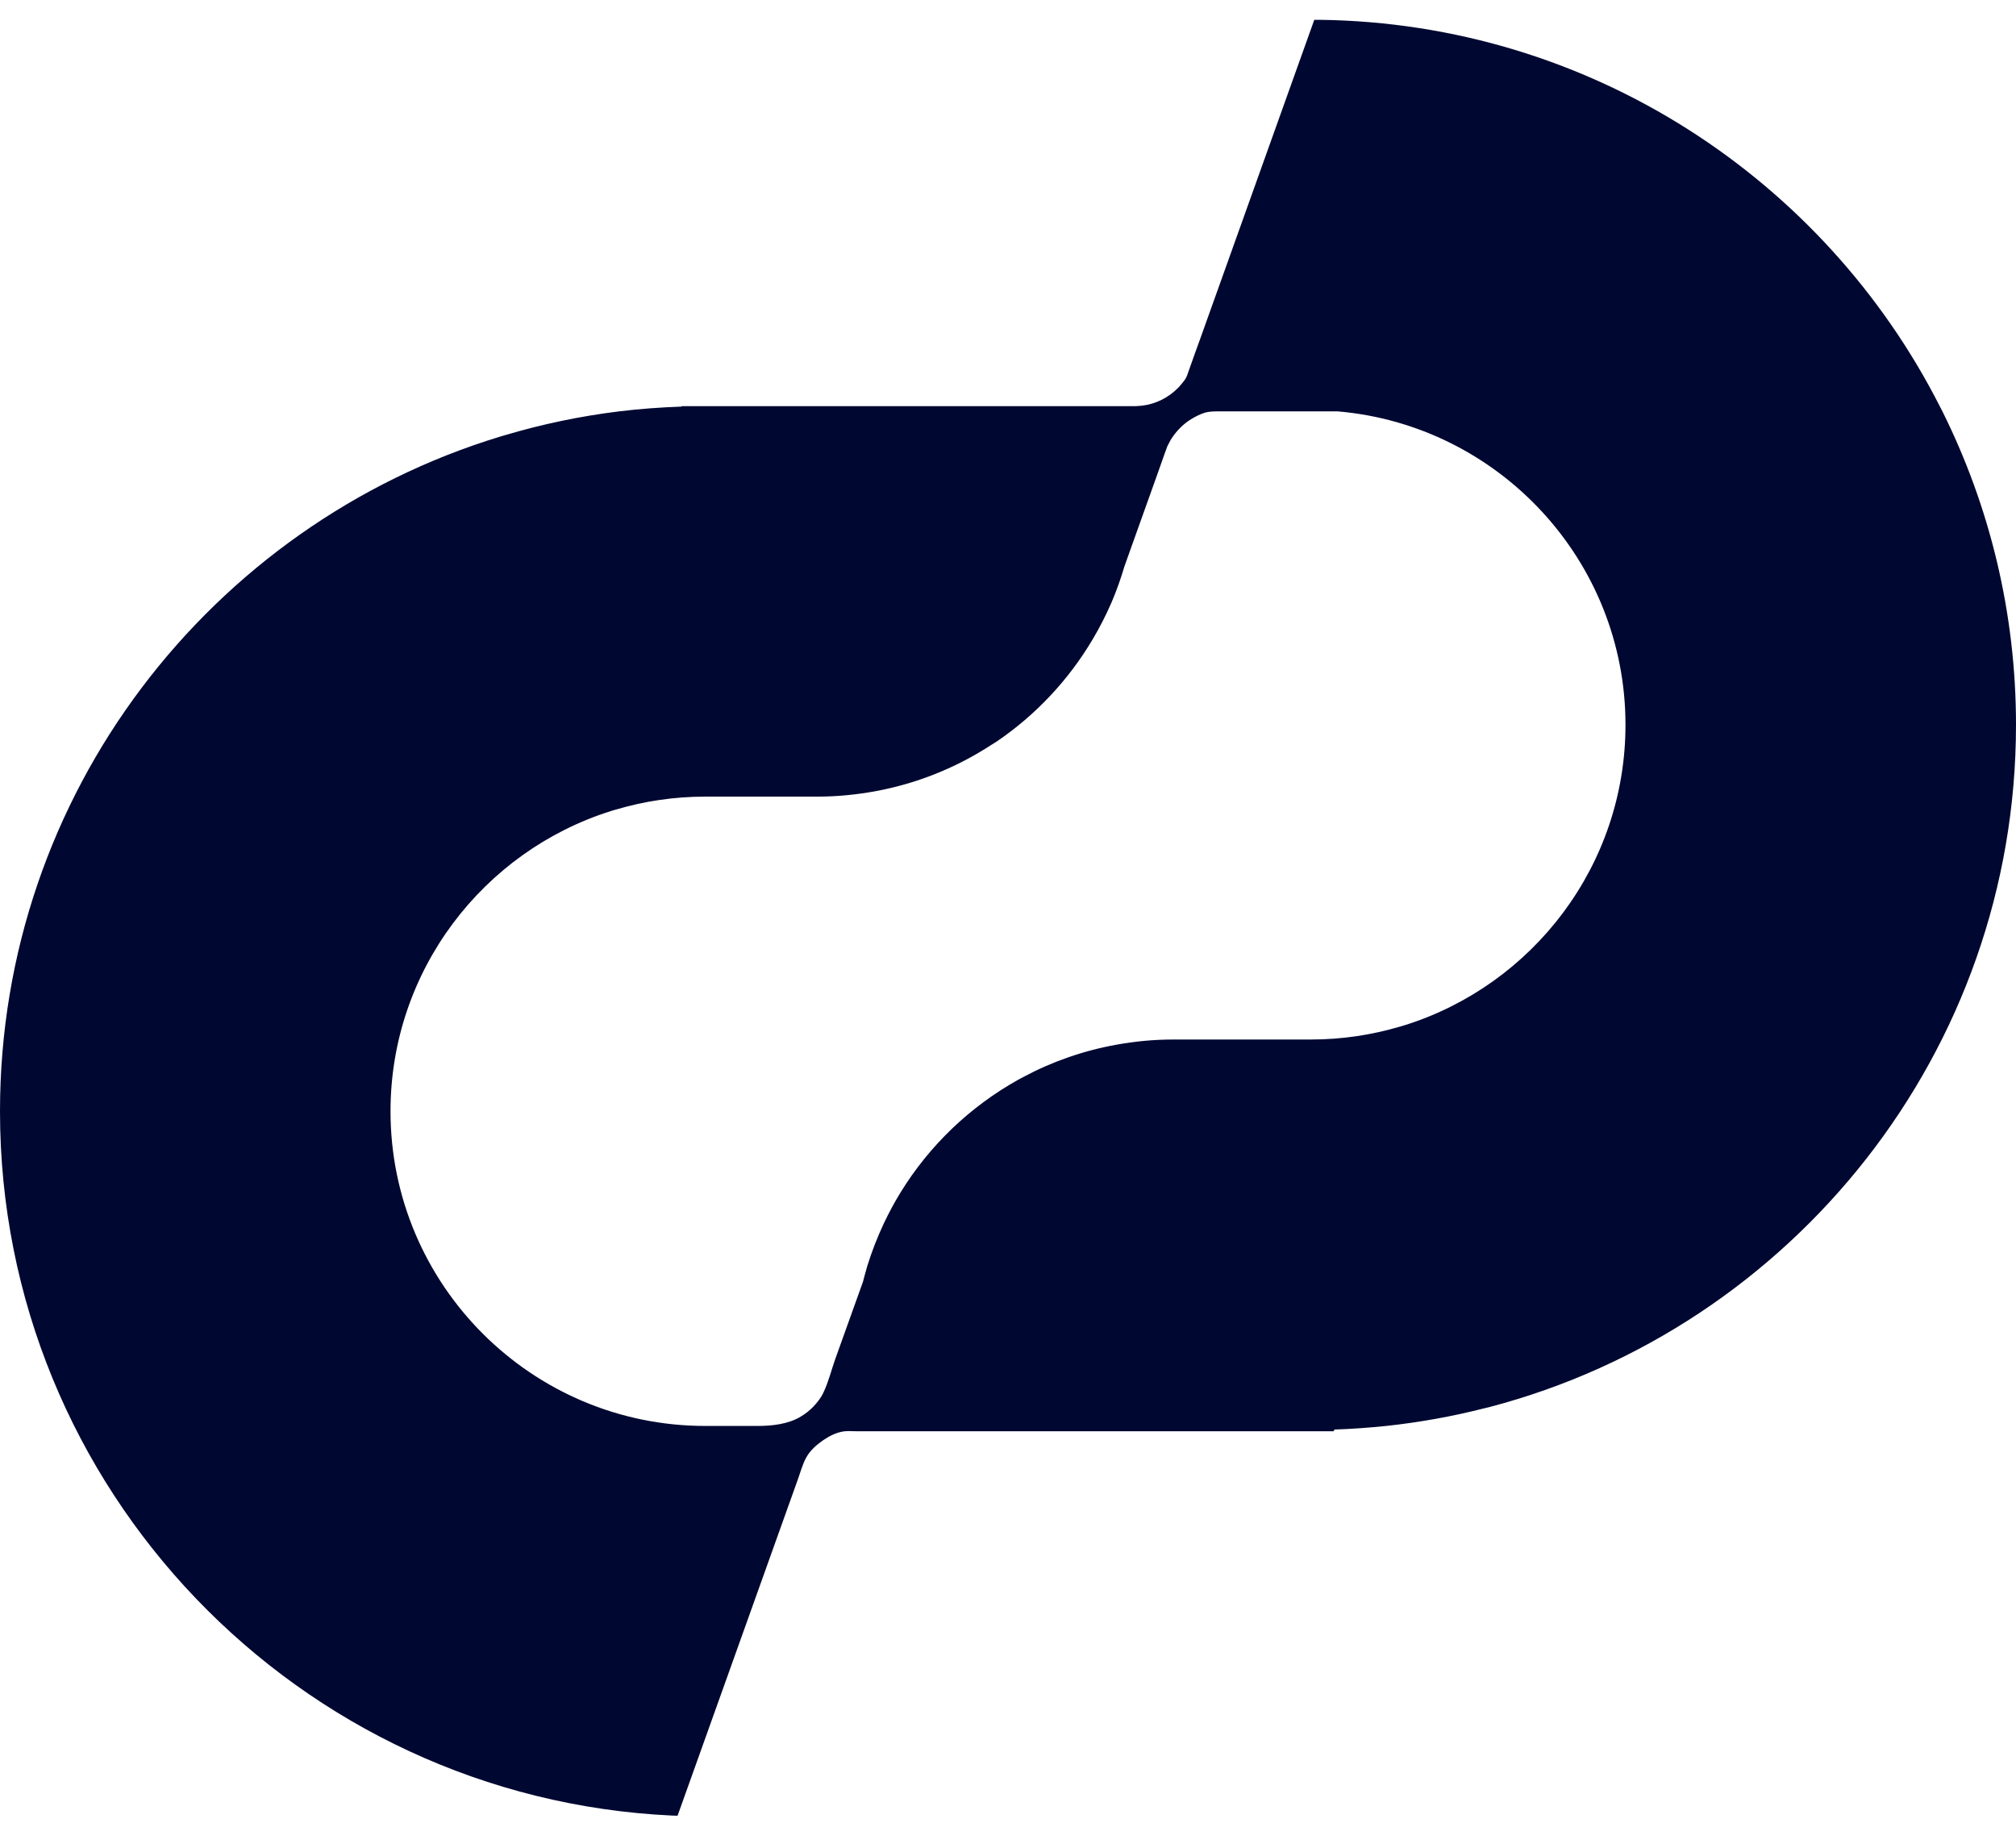 <svg width="24" height="22" viewBox="0 0 24 22" fill="none" xmlns="http://www.w3.org/2000/svg">
<path d="M16.728 12.205C16.708 12.211 16.688 12.217 16.667 12.223C16.33 12.323 15.974 12.377 15.605 12.377H13.969C13.735 12.377 13.506 12.399 13.284 12.44C12.893 12.511 12.523 12.641 12.183 12.823C12.163 12.833 12.143 12.845 12.123 12.855C11.547 13.176 11.062 13.641 10.719 14.201C10.646 14.319 10.581 14.442 10.521 14.568C10.445 14.73 10.379 14.899 10.325 15.073C10.319 15.095 10.313 15.117 10.307 15.138C10.295 15.179 10.284 15.219 10.274 15.26L9.945 16.177C9.897 16.312 9.864 16.452 9.802 16.582C9.773 16.644 9.728 16.701 9.68 16.751C9.636 16.796 9.586 16.835 9.532 16.867C9.382 16.958 9.188 16.978 9.016 16.978H8.396C6.329 16.978 4.649 15.297 4.649 13.231C4.649 11.557 5.754 10.135 7.272 9.657C7.292 9.65 7.312 9.645 7.333 9.639C7.67 9.539 8.026 9.485 8.396 9.485H9.73C9.963 9.485 10.192 9.462 10.414 9.422C10.919 9.33 11.389 9.138 11.803 8.868C11.823 8.856 11.844 8.843 11.864 8.83C12.329 8.514 12.721 8.097 13.008 7.612C13.092 7.471 13.166 7.325 13.232 7.174C13.292 7.034 13.343 6.889 13.387 6.741L13.437 6.601L13.459 6.539L13.774 5.658L13.861 5.412L13.896 5.316C13.9 5.308 13.904 5.3 13.908 5.292C13.925 5.257 13.944 5.223 13.967 5.192C14.024 5.113 14.094 5.044 14.178 4.992C14.231 4.96 14.287 4.931 14.346 4.913C14.391 4.9 14.44 4.899 14.487 4.898H15.879C15.894 4.898 15.91 4.897 15.925 4.898C17.841 5.062 19.351 6.673 19.351 8.63C19.351 10.305 18.247 11.726 16.728 12.205ZM23.124 4.898C23.113 4.878 23.103 4.856 23.092 4.836C21.72 2.138 18.931 0.277 15.713 0.236C15.69 0.236 15.668 0.236 15.646 0.236L15.624 0.298L14.291 4.026L14.225 4.208L14.186 4.318C14.168 4.37 14.149 4.421 14.131 4.473C14.118 4.51 14.089 4.544 14.064 4.574C14.039 4.605 14.011 4.633 13.981 4.659C13.92 4.712 13.851 4.754 13.776 4.784C13.7 4.815 13.617 4.832 13.535 4.835C13.526 4.836 13.517 4.836 13.508 4.836H8.117C8.116 4.838 8.115 4.84 8.114 4.841C7.863 4.85 7.615 4.868 7.37 4.898C6.907 4.955 6.454 5.05 6.017 5.18C5.995 5.186 5.973 5.192 5.952 5.199C2.51 6.248 0 9.452 0 13.231C0 17.728 3.554 21.41 8.001 21.617C8.022 21.618 8.044 21.619 8.066 21.619L8.088 21.558L9.428 17.811L9.5 17.61C9.53 17.527 9.553 17.437 9.596 17.358C9.643 17.27 9.72 17.203 9.801 17.147C9.876 17.096 9.961 17.053 10.052 17.042C10.096 17.037 10.141 17.041 10.185 17.041H15.876C15.879 17.034 15.883 17.027 15.886 17.021C16.094 17.014 16.299 16.999 16.503 16.978C16.9 16.935 17.29 16.865 17.669 16.768L17.736 16.752C21.337 15.806 24 12.523 24 8.63C24 7.29 23.684 6.023 23.124 4.898Z" fill="#000831"/>
</svg>
